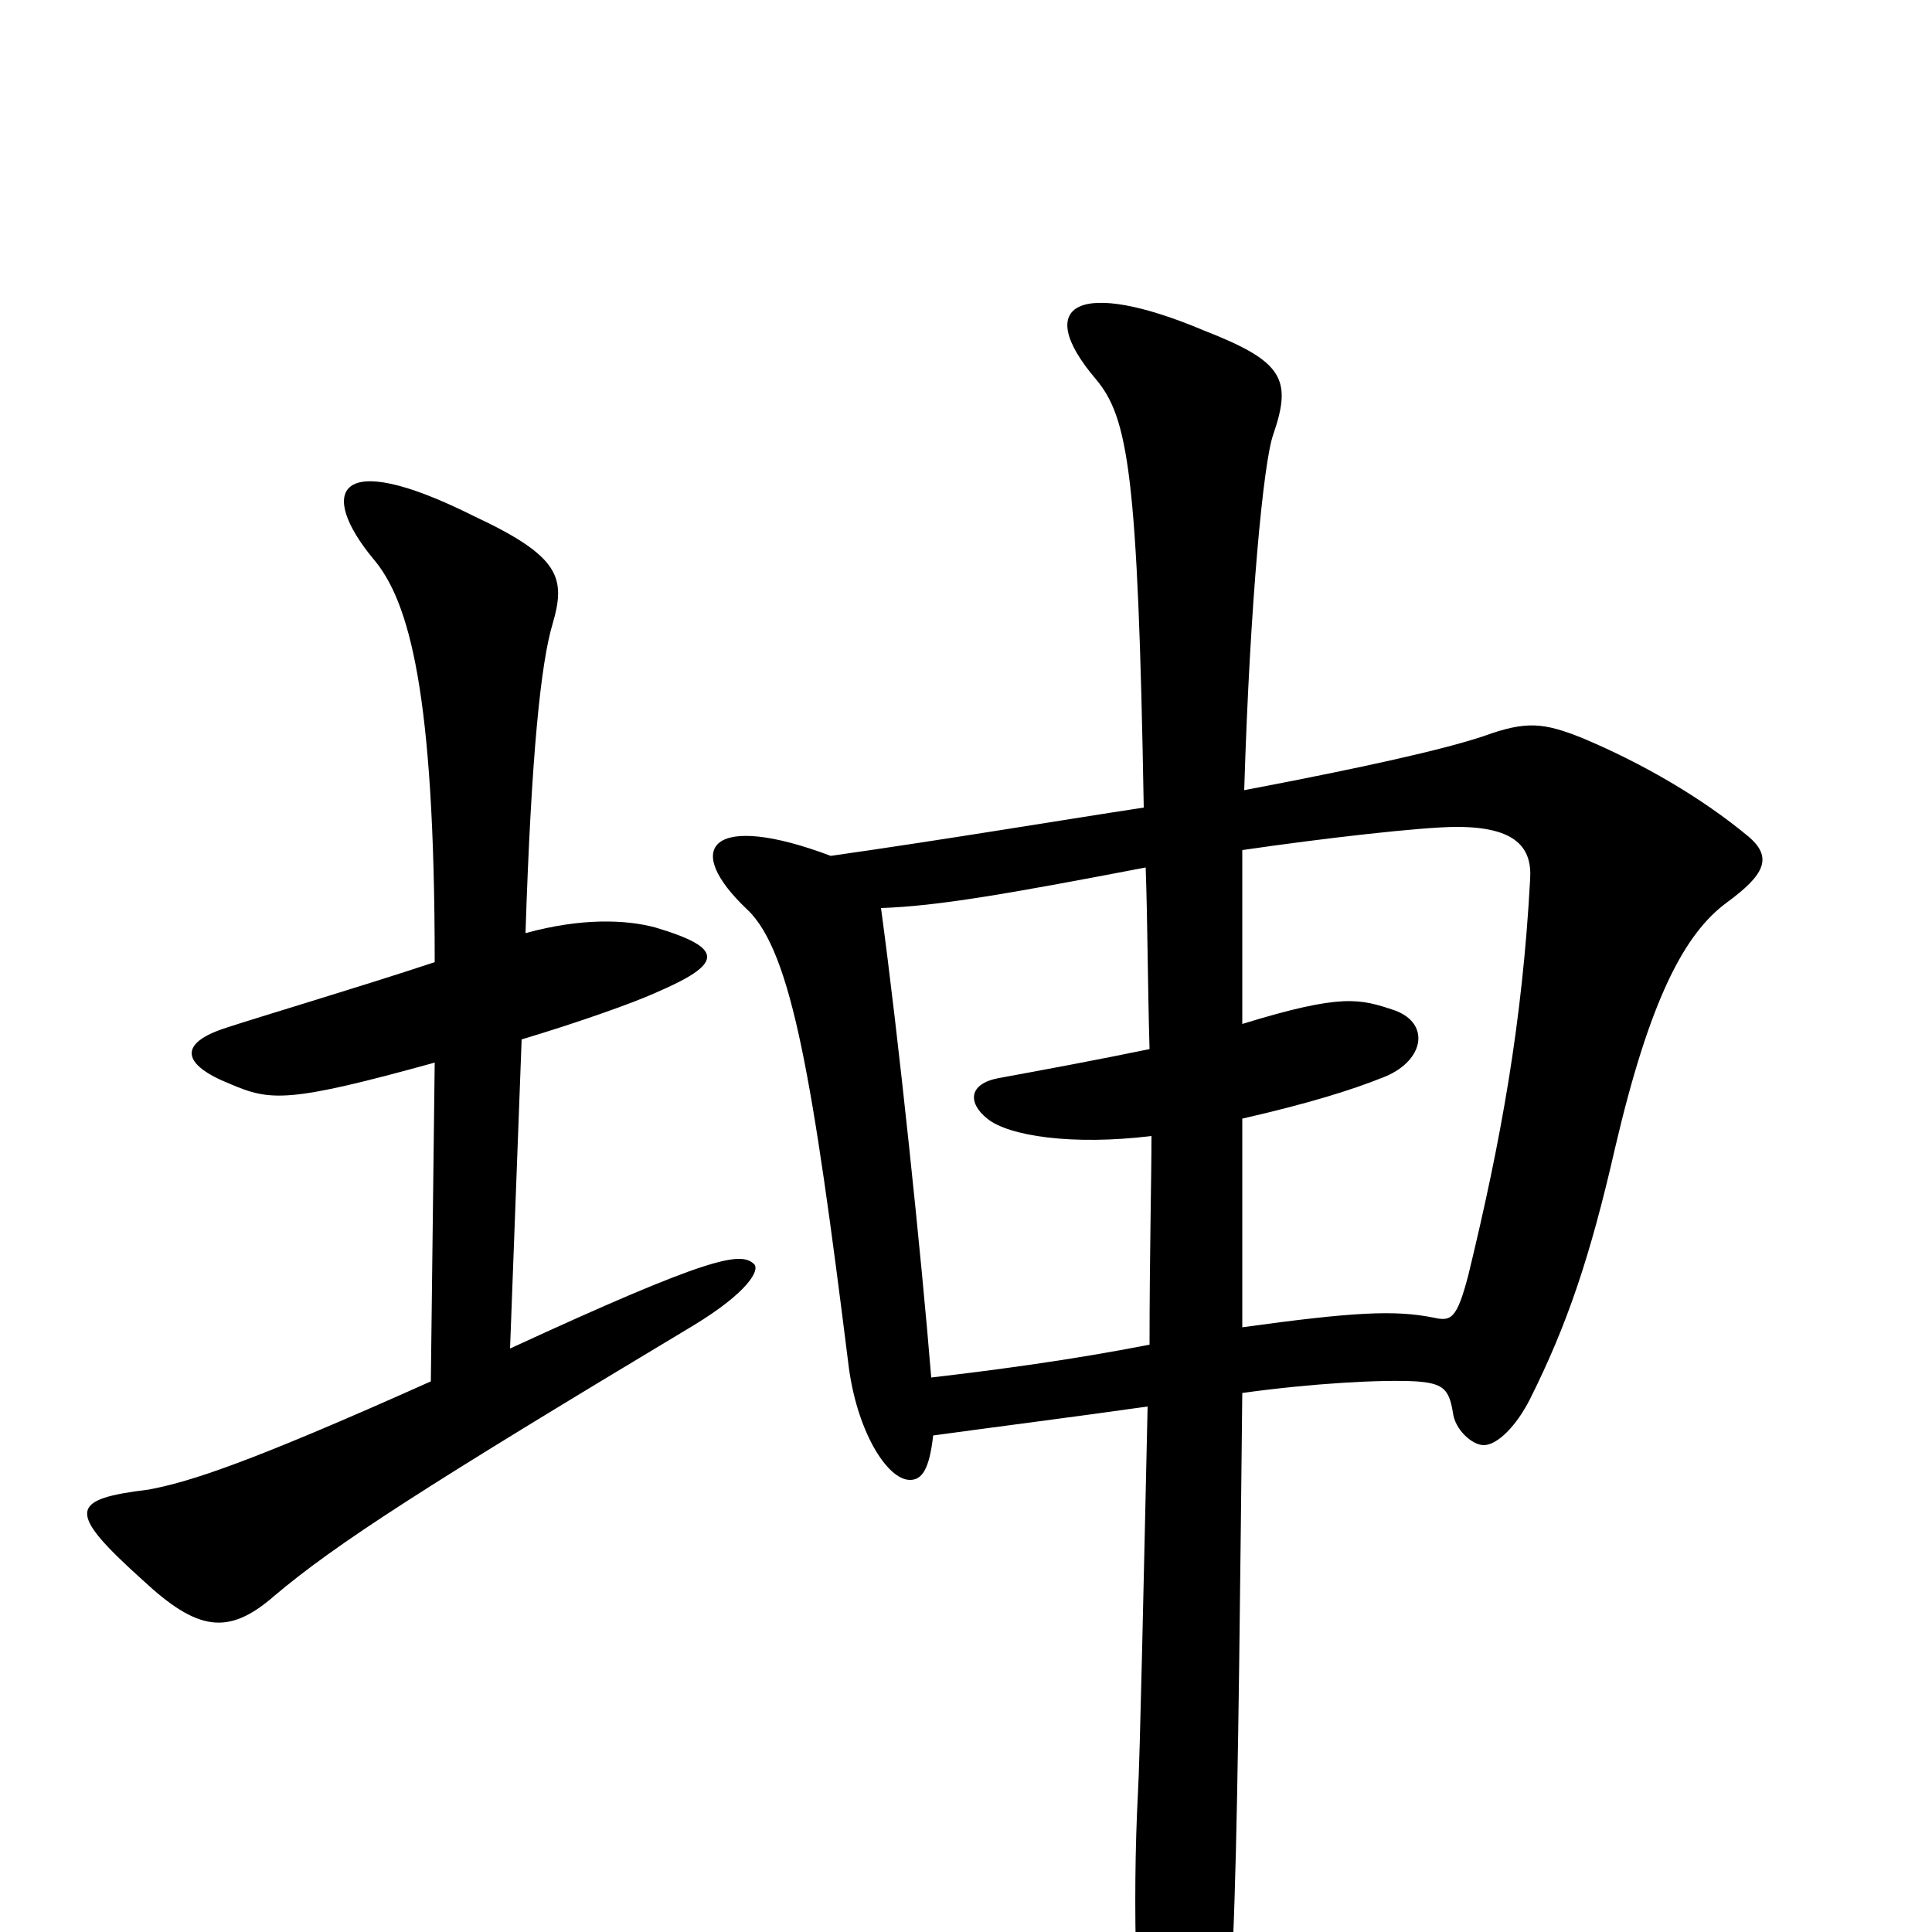 <svg xmlns="http://www.w3.org/2000/svg" viewBox="0 -1000 1000 1000">
	<path fill="#000000" d="M390 -346C383 -352 368 -350 264 -302L270 -462C300 -471 328 -481 339 -486C374 -501 376 -509 339 -520C324 -524 301 -525 272 -517C275 -610 280 -657 286 -677C293 -701 290 -712 245 -733C173 -769 165 -745 193 -711C212 -689 225 -641 225 -502C189 -490 132 -473 117 -468C92 -460 94 -449 119 -439C140 -430 149 -429 225 -450L223 -285C127 -242 98 -233 77 -229C36 -224 34 -218 74 -182C102 -156 118 -153 142 -174C174 -201 219 -230 359 -314C387 -331 394 -343 390 -346ZM905 -567C881 -587 850 -605 819 -618C799 -626 790 -627 768 -619C747 -612 707 -603 644 -591C647 -689 654 -761 659 -775C669 -804 664 -813 623 -829C559 -856 534 -843 567 -804C584 -784 589 -755 592 -582C546 -575 493 -566 430 -557C369 -580 352 -562 387 -529C410 -507 421 -439 439 -295C443 -260 459 -234 471 -234C477 -234 481 -239 483 -257C512 -261 559 -267 594 -272C592 -183 590 -88 589 -72C586 -15 588 58 594 86C601 116 613 116 624 88C634 62 637 47 639 -17C641 -78 642 -188 643 -279C679 -284 715 -286 733 -285C747 -284 750 -281 752 -269C753 -260 762 -252 768 -252C775 -252 785 -262 792 -276C811 -314 823 -349 836 -406C854 -483 872 -517 894 -533C913 -547 918 -556 905 -567ZM792 -545C788 -471 777 -410 760 -340C754 -317 751 -316 742 -318C722 -322 701 -321 643 -313C643 -362 643 -402 643 -421C678 -429 700 -436 715 -442C737 -450 741 -470 722 -477C704 -483 695 -486 643 -470C643 -501 643 -531 643 -560C684 -566 736 -572 754 -572C785 -572 793 -561 792 -545ZM596 -412C596 -390 595 -350 595 -304C554 -296 516 -291 482 -287C477 -349 465 -464 456 -530C485 -531 520 -537 593 -551C594 -523 594 -492 595 -457C571 -452 539 -446 517 -442C501 -439 501 -429 511 -421C522 -412 555 -407 596 -412Z"/>
</svg>